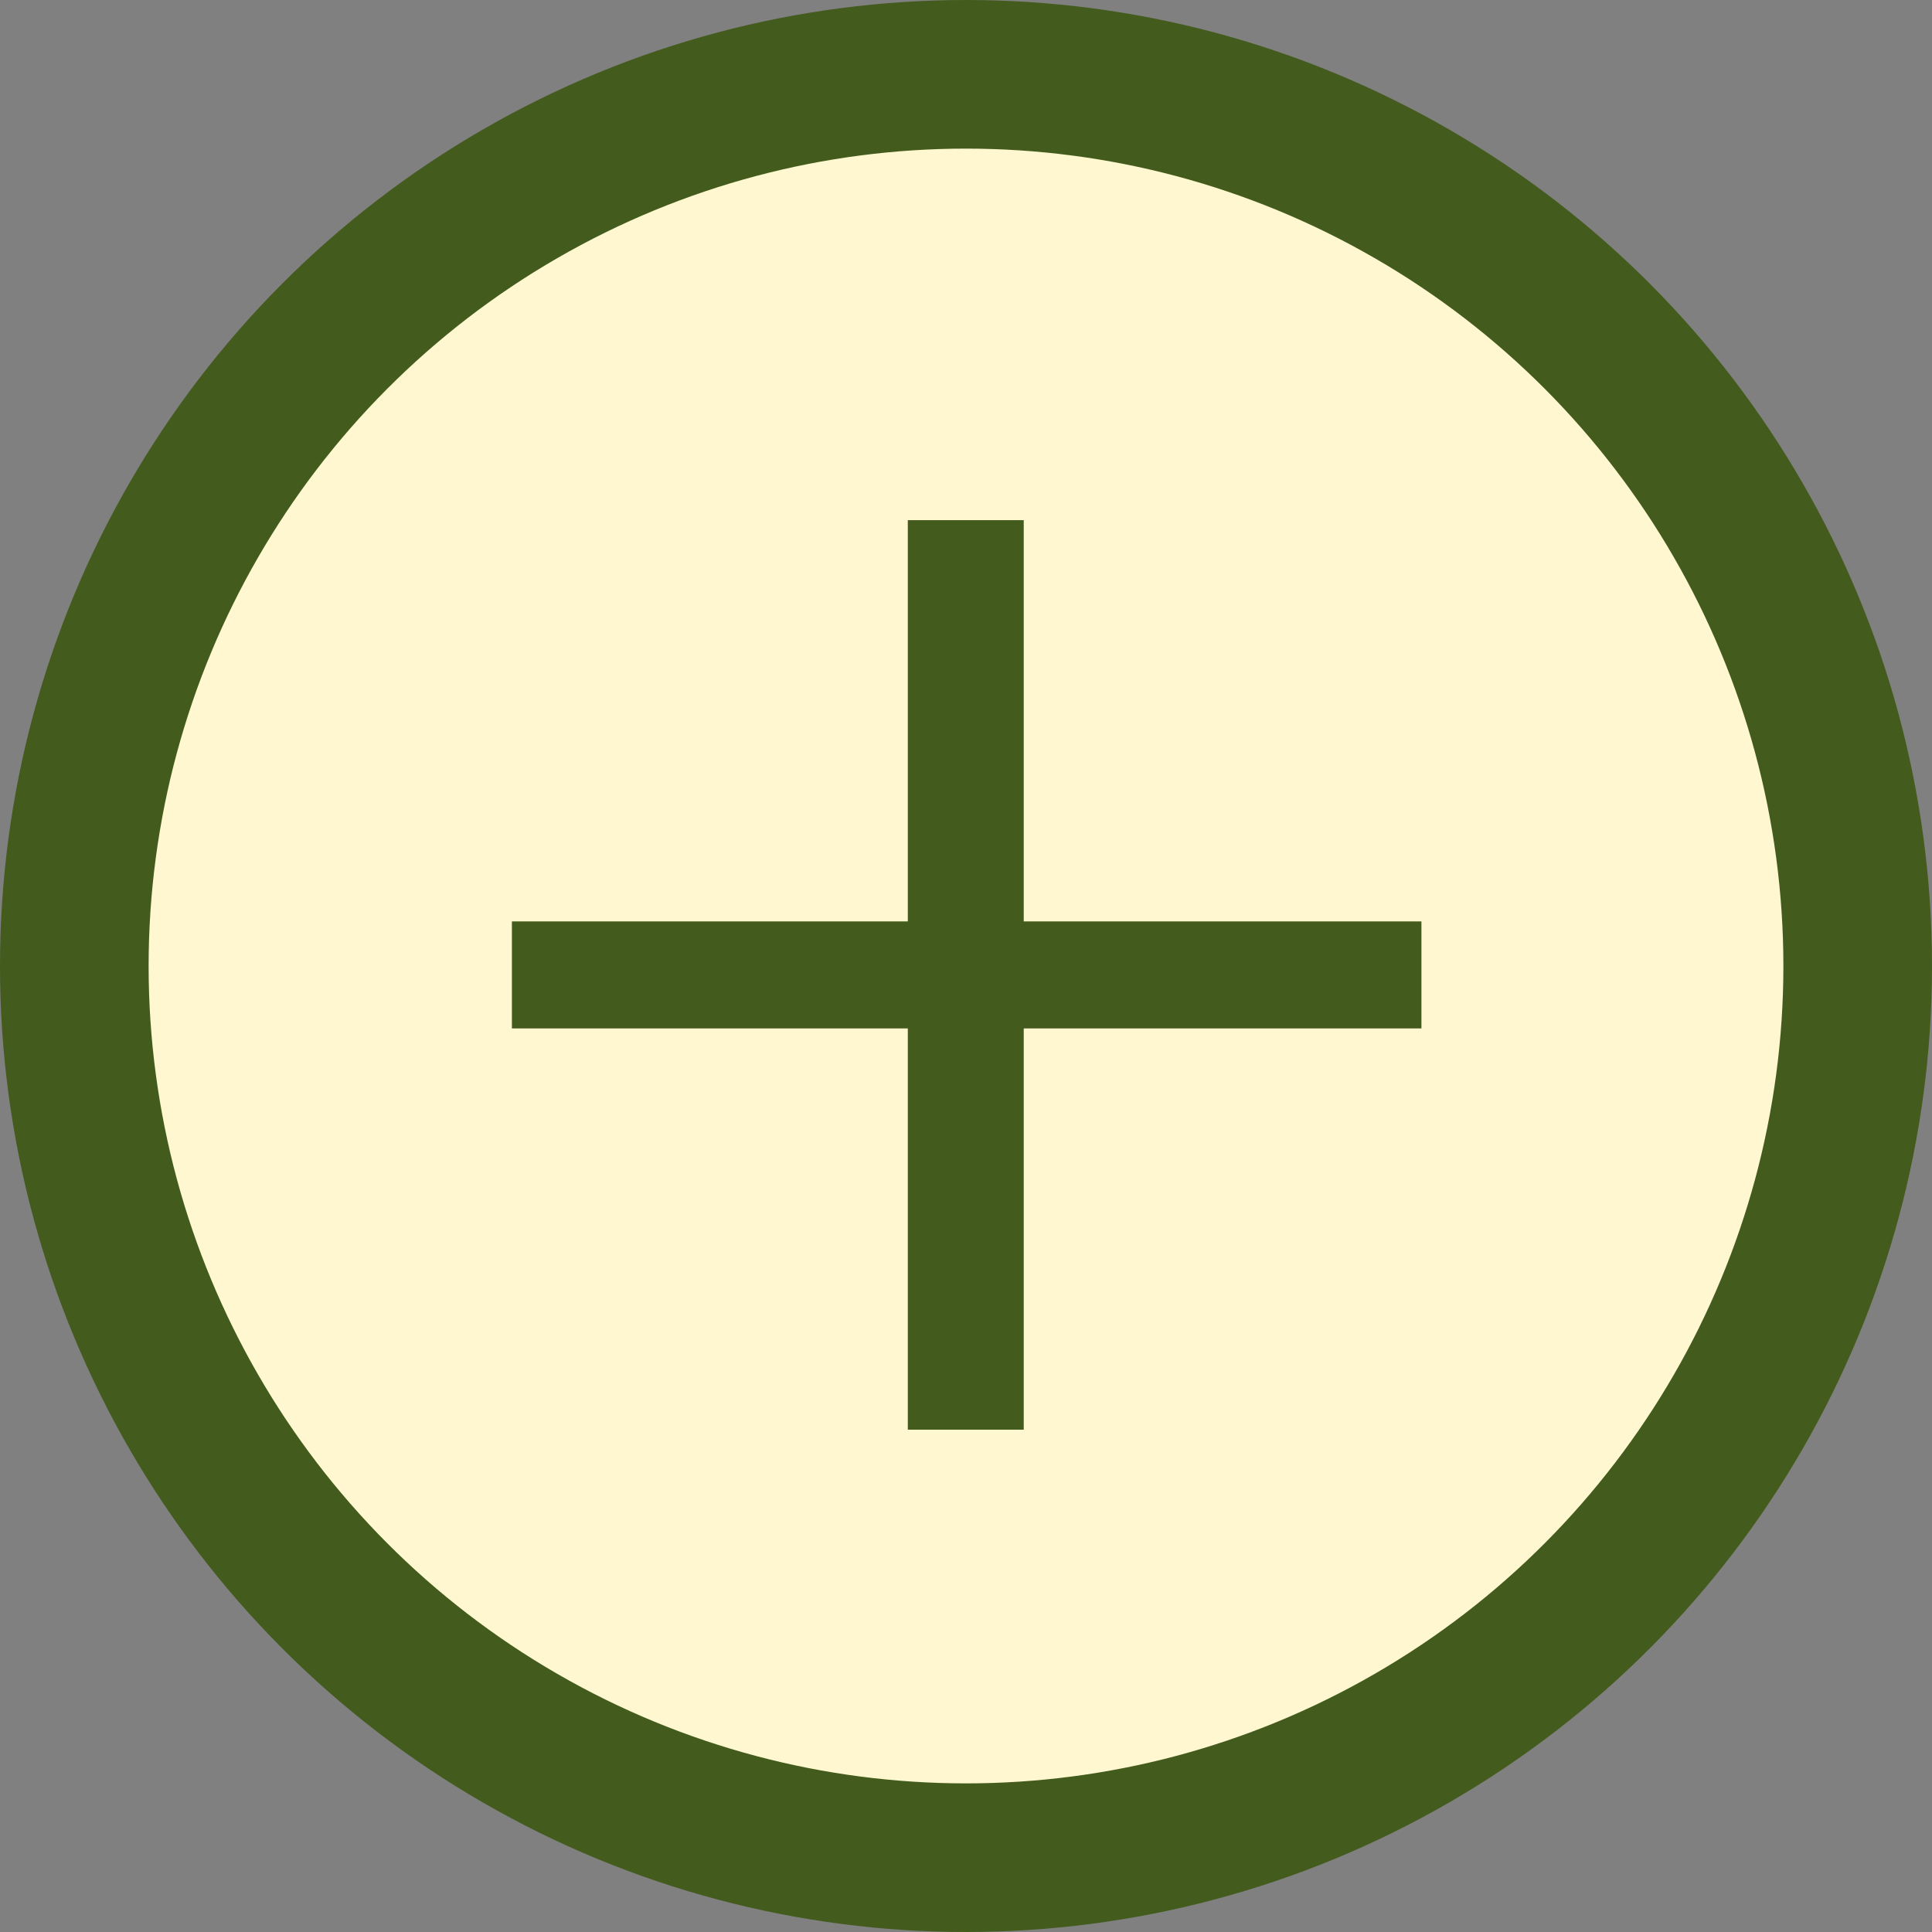 <svg width="26" height="26" viewBox="0 0 26 26" fill="none" xmlns="http://www.w3.org/2000/svg">
<rect x="0" y="0" width="26" height="26" fill="#808080" stroke="none"/>
<circle cx="13" cy="13" r="12" fill="#FFF7CF" stroke="#435B1D" stroke-width="2"/>
<path d="M19.129 13.84H13.777V19.24H12.217V13.84H6.889V12.4H12.217V7H13.777V12.4H19.129V13.84Z" fill="#435B1D"/>
</svg>
